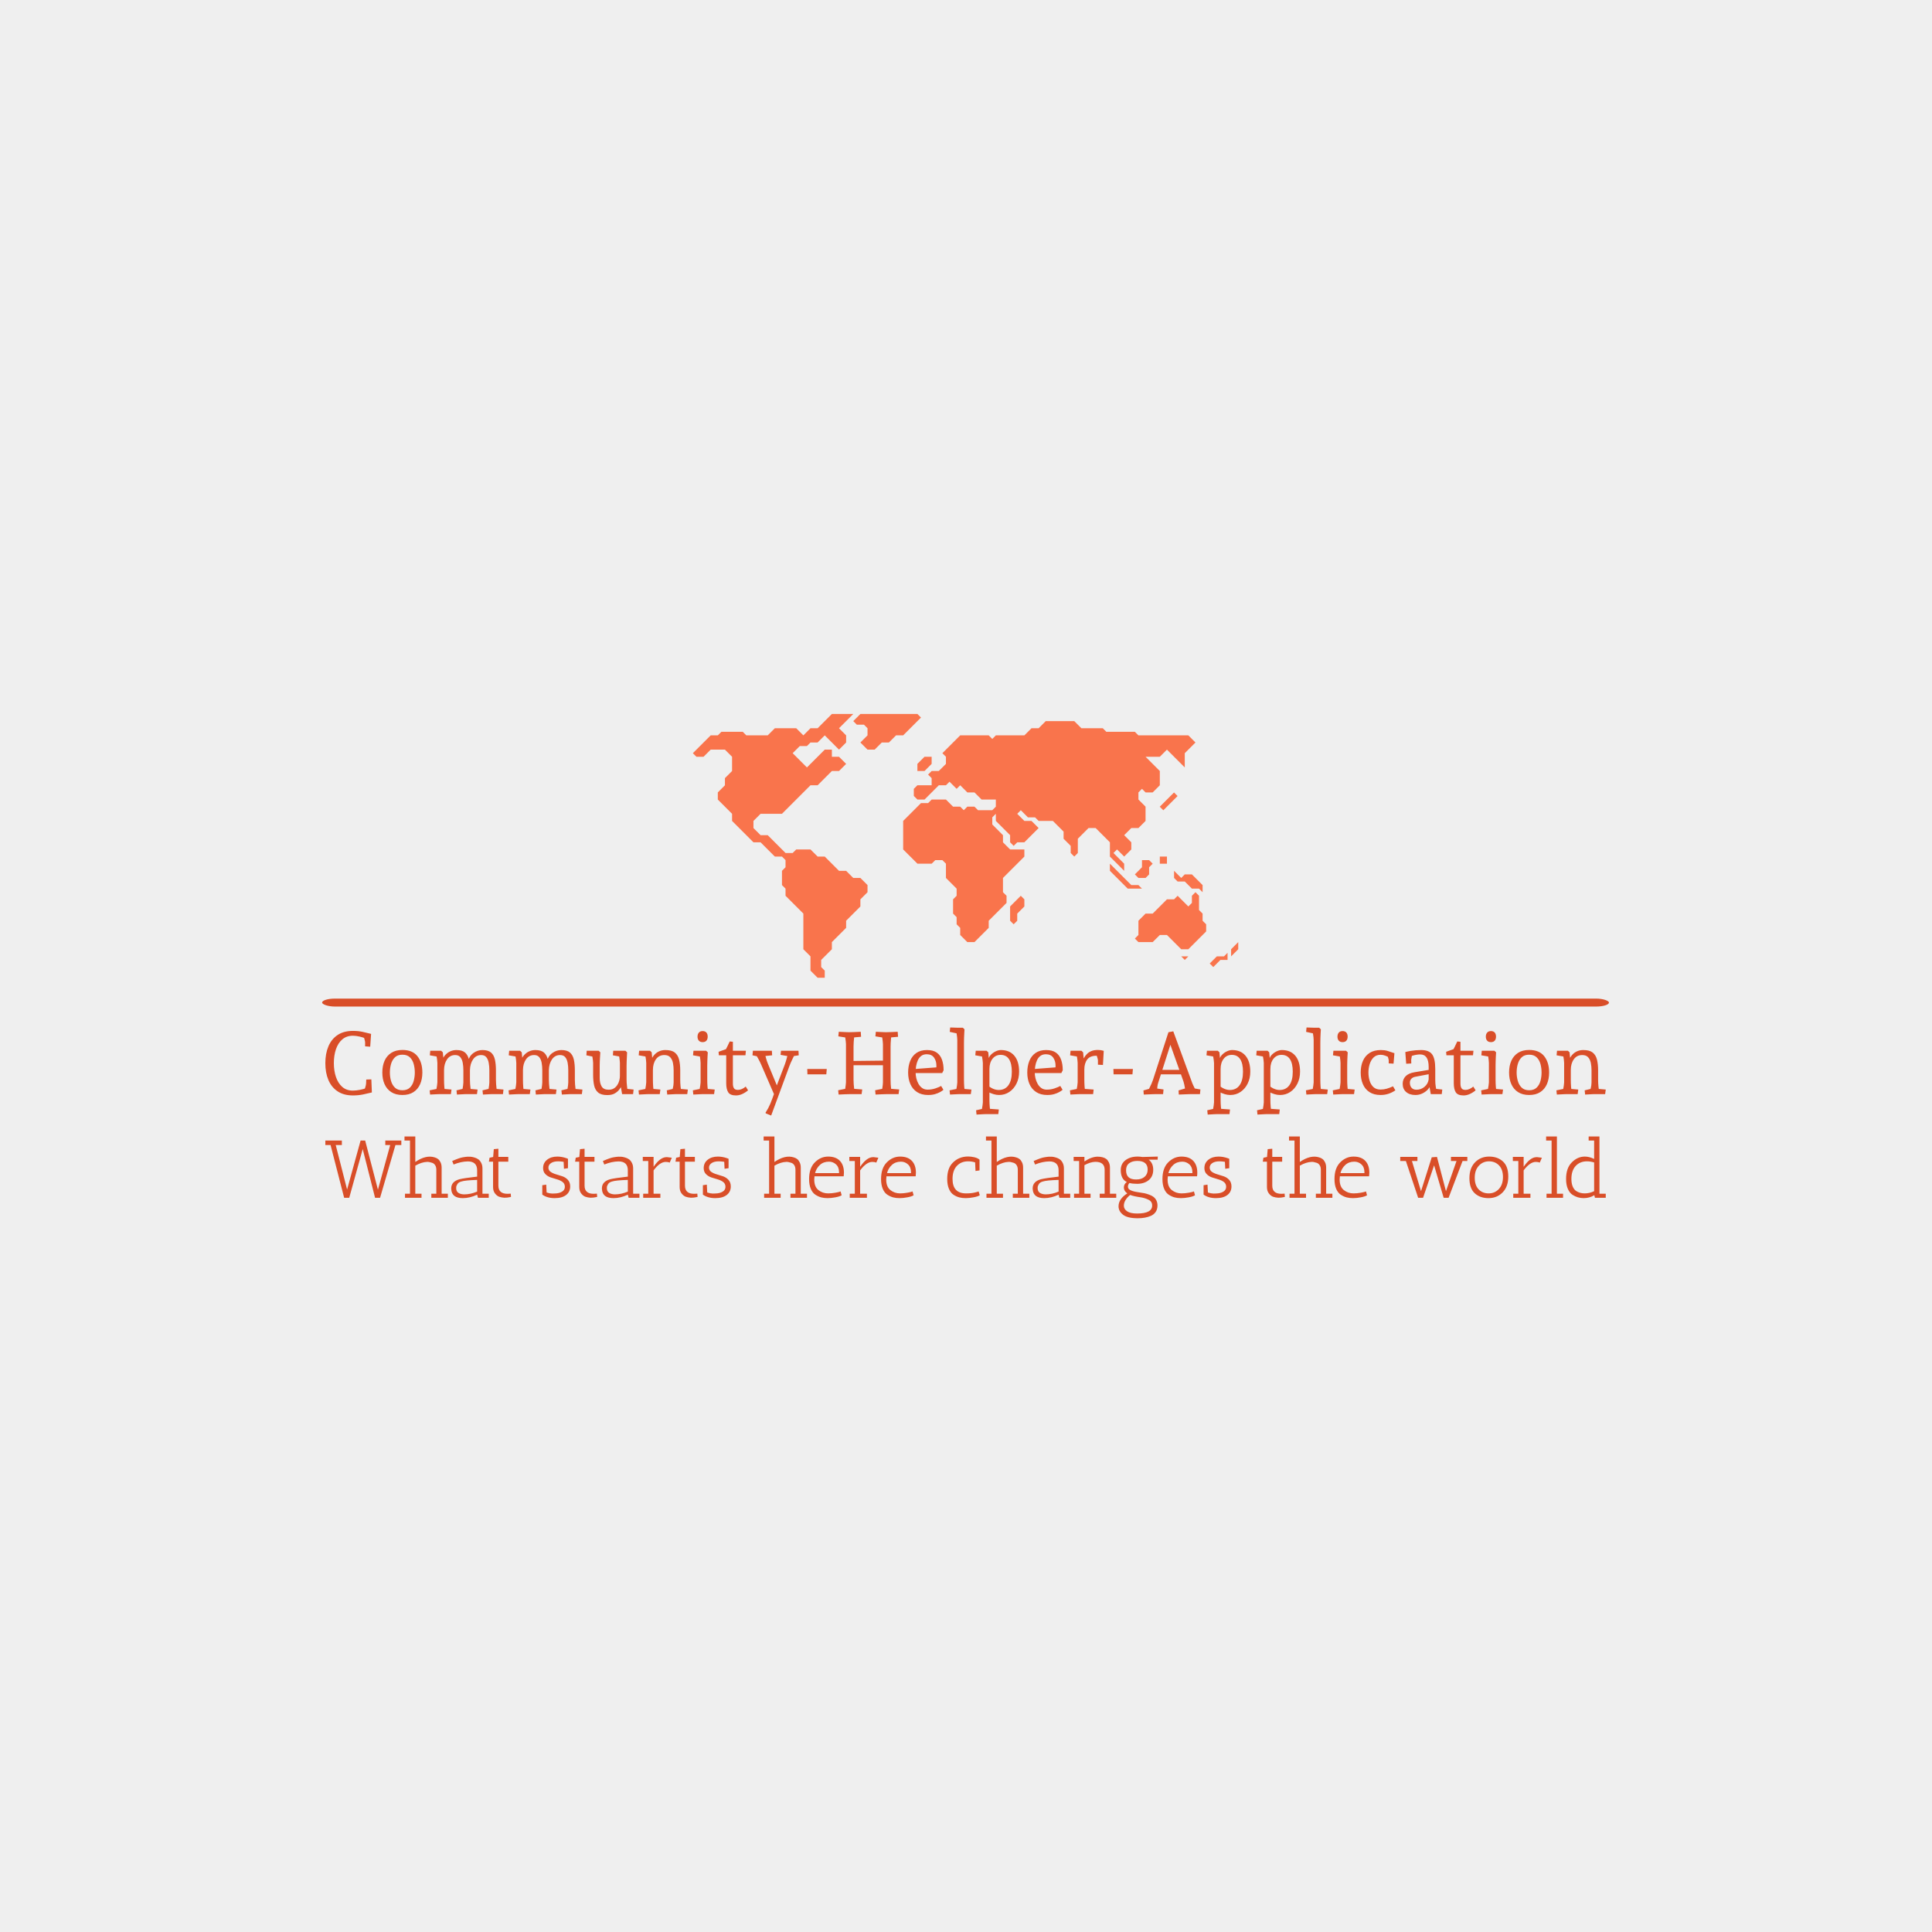 <svg xmlns="http://www.w3.org/2000/svg" version="1.1" xmlns:xlink="http://www.w3.org/1999/xlink" xmlns:svgjs="http://svgjs.dev/svgjs" width="1500" height="1500" viewBox="0 0 1500 1500"><rect width="1500" height="1500" fill="#efefef"></rect><g transform="matrix(0.667,0,0,0.667,249.394,554.328)"><svg viewBox="0 0 396 155" data-background-color="#efefef" preserveAspectRatio="xMidYMid meet" height="587" width="1500" xmlns="http://www.w3.org/2000/svg" xmlns:xlink="http://www.w3.org/1999/xlink"><g id="tight-bounds" transform="matrix(1,0,0,1,0.24,0.002)"><svg viewBox="0 0 395.52 154.996" height="154.996" width="395.52"><g><svg viewBox="0 0 397.498 155.771" height="154.996" width="395.52"><g><rect width="397.498" height="2.458" x="0" y="87.918" fill="#d94e28" opacity="1" stroke-width="0" stroke="transparent" fill-opacity="1" class="rect-yte-0" data-fill-palette-color="primary" rx="1%" id="yte-0" data-palette-color="#d94e28"></rect></g><g transform="matrix(1,0,0,1,0.989,96.811)"><svg viewBox="0 0 395.52 58.96" height="58.96" width="395.52"><g id="textblocktransform"><svg viewBox="0 0 395.52 58.96" height="58.96" width="395.52" id="textblock"><g><svg viewBox="0 0 395.52 27.258" height="27.258" width="395.52"><g transform="matrix(1,0,0,1,0,0)"><svg width="395.52" viewBox="3.65 -37.95 729.13 50.15" height="27.258" data-palette-color="#d94e28"><g class="wordmark-text-0" data-fill-palette-color="primary" id="text-0"><path d="M19.35 0.75L19.35 0.75Q14.15 0.75 10.65-1.58 7.15-3.9 5.4-8.03 3.65-12.15 3.65-17.6L3.65-17.6Q3.65-23.05 5.4-27.2 7.15-31.35 10.65-33.68 14.15-36 19.35-36L19.35-36Q22.45-36 24.9-35.45 27.35-34.9 29.7-34.3L29.7-34.3 29.2-27 26.3-27.2 26.3-29.5Q26.3-30 25.95-31.2 25.6-32.4 25.35-33.3L25.35-33.3 26.65-31.65Q25.2-32.3 23.13-32.77 21.05-33.25 19.35-33.25L19.35-33.25Q15.75-33.25 13.33-31.18 10.9-29.1 9.7-25.58 8.5-22.05 8.5-17.65L8.5-17.65Q8.5-13.3 9.7-9.75 10.9-6.2 13.3-4.1 15.7-2 19.3-2L19.3-2Q21.1-2 23.33-2.43 25.55-2.85 27.1-3.5L27.1-3.5 25.7-1.8Q26-2.55 26.25-3.38 26.5-4.2 26.68-4.9 26.85-5.6 26.85-5.95L26.85-5.95 26.95-8.3 29.85-8.4 30.15-0.95Q27.8-0.35 25.1 0.2 22.4 0.75 19.35 0.75ZM47.55 0.5L47.55 0.5Q43.75 0.5 41.2-1.15 38.65-2.8 37.37-5.68 36.1-8.55 36.1-12.3L36.1-12.3Q36.1-16.1 37.37-18.98 38.65-21.85 41.2-23.5 43.75-25.15 47.55-25.15L47.55-25.15Q53.25-25.15 56.07-21.63 58.9-18.1 58.9-12.3L58.9-12.3Q58.9-8.55 57.62-5.65 56.35-2.75 53.82-1.13 51.3 0.5 47.55 0.5ZM47.55-2.2L47.55-2.2Q50.25-2.2 51.8-3.7 53.35-5.2 53.97-7.53 54.6-9.85 54.6-12.3L54.6-12.3Q54.6-14.8 53.97-17.13 53.35-19.45 51.8-20.95 50.25-22.45 47.55-22.45L47.55-22.45Q44.85-22.45 43.3-20.98 41.75-19.5 41.07-17.18 40.4-14.85 40.4-12.3L40.4-12.3Q40.4-9.8 41.07-7.48 41.75-5.15 43.3-3.68 44.85-2.2 47.55-2.2ZM93.4 0.25L93.4 0.25 93.15-2.15 98.15-3.35 96.34-1.75Q96.5-2.3 96.65-3.2 96.8-4.1 96.92-5.08 97.05-6.05 97.05-6.7L97.05-6.7 97.05-13.6Q97.05-15.8 96.69-17.78 96.34-19.75 95.34-21 94.34-22.25 92.4-22.25L92.4-22.25Q89.5-22.25 87.8-19.83 86.09-17.4 86-13.7L86-13.7 84.75-18.45Q85.65-21.75 88-23.43 90.34-25.1 93.09-25.1L93.09-25.1Q96.34-25.1 98-23.68 99.65-22.25 100.22-19.65 100.8-17.05 100.8-13.55L100.8-13.55 100.8-8.2Q100.8-6.95 100.9-5.68 101-4.4 101.12-3.43 101.25-2.45 101.3-2L101.3-2 99.5-3.1 105.09-2.6 104.8 0 98.4 0Q98.15 0 97.27 0.05 96.4 0.1 95.32 0.15 94.25 0.2 93.4 0.25ZM63.3 0.25L63.3 0.25 63.05-2.15 68.64-3.3 66.64-1.45Q66.75-1.85 66.92-2.85 67.09-3.85 67.27-4.98 67.45-6.1 67.45-6.7L67.45-6.7 67.45-17.8Q67.45-18.45 67.3-19.58 67.14-20.7 66.95-21.83 66.75-22.95 66.64-23.45L66.64-23.45 68.64-21.15 63.15-22.1 63.4-24.7 69.59-24.7 70.55-23.8 71.25-16.45 71.25-8.2Q71.25-6.25 71.4-4.2 71.55-2.15 71.7-1.25L71.7-1.25 69.84-3.1 75.5-2.6 75.15 0 68.8 0Q68.3 0 67.34 0.05 66.39 0.1 65.32 0.15 64.25 0.2 63.3 0.25ZM78.59 0.25L78.59 0.25 78.34-2.15 83.34-3.35 81.55-1.75Q81.7-2.3 81.84-3.2 82-4.1 82.12-5.08 82.25-6.05 82.25-6.7L82.25-6.7 82.25-13.6Q82.25-15.8 81.9-17.78 81.55-19.75 80.55-21 79.55-22.25 77.59-22.25L77.59-22.25Q74.7-22.25 73-19.85 71.3-17.45 71.25-13.75L71.25-13.75 69.95-18.5Q70.55-20.7 71.82-22.15 73.09-23.6 74.77-24.35 76.45-25.1 78.3-25.1L78.3-25.1Q81.55-25.1 83.2-23.68 84.84-22.25 85.42-19.65 86-17.05 86-13.55L86-13.55 86-8.2Q86-6.95 86.09-5.68 86.2-4.4 86.32-3.43 86.45-2.45 86.5-2L86.5-2 84.7-3.1 90.34-2.6 90 0 83.59 0Q83.34 0 82.47 0.05 81.59 0.1 80.52 0.15 79.45 0.2 78.59 0.25ZM138.34 0.25L138.34 0.25 138.09-2.15 143.09-3.35 141.29-1.75Q141.44-2.3 141.59-3.2 141.74-4.1 141.87-5.08 141.99-6.05 141.99-6.7L141.99-6.7 141.99-13.6Q141.99-15.8 141.64-17.78 141.29-19.75 140.29-21 139.29-22.25 137.34-22.25L137.34-22.25Q134.44-22.25 132.74-19.83 131.04-17.4 130.94-13.7L130.94-13.7 129.69-18.45Q130.59-21.75 132.94-23.43 135.29-25.1 138.04-25.1L138.04-25.1Q141.29-25.1 142.94-23.68 144.59-22.25 145.17-19.65 145.74-17.05 145.74-13.55L145.74-13.55 145.74-8.2Q145.74-6.95 145.84-5.68 145.94-4.4 146.07-3.43 146.19-2.45 146.24-2L146.24-2 144.44-3.1 150.04-2.6 149.74 0 143.34 0Q143.09 0 142.22 0.05 141.34 0.1 140.27 0.15 139.19 0.2 138.34 0.25ZM108.24 0.25L108.24 0.25 107.99-2.15 113.59-3.3 111.59-1.45Q111.69-1.85 111.87-2.85 112.04-3.85 112.22-4.98 112.39-6.1 112.39-6.7L112.39-6.7 112.39-17.8Q112.39-18.45 112.24-19.58 112.09-20.7 111.89-21.83 111.69-22.95 111.59-23.45L111.59-23.45 113.59-21.15 108.09-22.1 108.34-24.7 114.54-24.7 115.49-23.8 116.19-16.45 116.19-8.2Q116.19-6.25 116.34-4.2 116.49-2.15 116.64-1.25L116.64-1.25 114.79-3.1 120.44-2.6 120.09 0 113.74 0Q113.24 0 112.29 0.05 111.34 0.1 110.27 0.15 109.19 0.2 108.24 0.25ZM123.54 0.25L123.54 0.25 123.29-2.15 128.29-3.35 126.49-1.75Q126.64-2.3 126.79-3.2 126.94-4.1 127.07-5.08 127.19-6.05 127.19-6.7L127.19-6.7 127.19-13.6Q127.19-15.8 126.84-17.78 126.49-19.75 125.49-21 124.49-22.25 122.54-22.25L122.54-22.25Q119.64-22.25 117.94-19.85 116.24-17.45 116.19-13.75L116.19-13.75 114.89-18.5Q115.49-20.7 116.77-22.15 118.04-23.6 119.72-24.35 121.39-25.1 123.24-25.1L123.24-25.1Q126.49-25.1 128.14-23.68 129.79-22.25 130.37-19.65 130.94-17.05 130.94-13.55L130.94-13.55 130.94-8.2Q130.94-6.95 131.04-5.68 131.14-4.4 131.27-3.43 131.39-2.45 131.44-2L131.44-2 129.64-3.1 135.29-2.6 134.94 0 128.54 0Q128.29 0 127.42 0.05 126.54 0.1 125.47 0.15 124.39 0.2 123.54 0.25ZM164.19 0.55L164.19 0.55Q160.69 0.55 158.97-0.93 157.24-2.4 156.69-5.03 156.14-7.65 156.14-11.05L156.14-11.05 156.14-17.8Q156.14-18.25 156.04-19.13 155.94-20 155.76-21.05 155.59-22.1 155.44-22.95L155.44-22.95 157.24-21.1 152.29-22.1 152.49-24.7 159.29-24.7 160.24-23.8Q160.19-22.75 160.09-21.35 159.99-19.95 159.94-18.6 159.89-17.25 159.89-16.3L159.89-16.3 159.89-9.15Q159.89-6.25 160.99-4.38 162.09-2.5 164.99-2.5L164.99-2.5Q167.14-2.5 168.54-3.65 169.94-4.8 170.66-6.63 171.39-8.45 171.39-10.4L171.39-10.4 171.39-17.8Q171.39-18.25 171.29-19.13 171.19-20 171.04-21.05 170.89-22.1 170.74-22.95L170.74-22.95 172.59-21.15 167.39-22.1 167.59-24.7 174.54-24.7 175.49-23.8Q175.44-22.75 175.37-21.35 175.29-19.95 175.24-18.6 175.19-17.25 175.19-16.3L175.19-16.3 175.19-8.2Q175.19-6.5 175.41-4.78 175.64-3.05 175.79-1.3L175.79-1.3 173.99-3.15 179.19-2.6 178.89 0 172.64 0 171.69-5.55 172.19-4.35Q171.89-3.75 171.01-2.58 170.14-1.4 168.51-0.43 166.89 0.55 164.19 0.55ZM182.24 0.25L182.24 0.25 181.99-2.15 187.59-3.3 185.59-1.45Q185.69-1.85 185.86-2.85 186.04-3.85 186.21-4.98 186.39-6.1 186.39-6.7L186.39-6.7 186.39-17.8Q186.39-18.45 186.24-19.58 186.09-20.7 185.89-21.83 185.69-22.95 185.59-23.45L185.59-23.45 187.59-21.15 182.09-22.1 182.34-24.7 188.54-24.7 189.49-23.8 190.19-16.3 189.09-19.2Q189.84-21.1 191.01-22.4 192.19-23.7 193.79-24.4 195.39-25.1 197.29-25.1L197.29-25.1Q200.84-25.1 202.64-23.68 204.44-22.25 205.09-19.65 205.74-17.05 205.74-13.55L205.74-13.55 205.74-8.2Q205.74-6.35 205.91-4.55 206.09-2.75 206.24-1.75L206.24-1.75 204.44-3.1 210.09-2.6 209.74 0 203.34 0Q203.14 0 202.24 0.05 201.34 0.1 200.26 0.15 199.19 0.2 198.34 0.25L198.34 0.25 198.09-2.15 203.09-3.35 201.24-2.2Q201.39-2.7 201.56-3.43 201.74-4.15 201.86-5 201.99-5.85 201.99-6.7L201.99-6.7 201.99-13.6Q201.99-15.8 201.59-17.78 201.19-19.75 200.04-21 198.89-22.25 196.69-22.25L196.69-22.25Q193.64-22.25 191.91-19.85 190.19-17.45 190.19-13.75L190.19-13.75 190.19-8.2Q190.19-6.25 190.34-4.2 190.49-2.15 190.64-1.25L190.64-1.25 188.79-3.1 194.44-2.6 194.09 0 187.74 0Q187.24 0 186.29 0.05 185.34 0.1 184.26 0.15 183.19 0.2 182.24 0.25ZM213.19 0.25L213.19 0.25 212.94-2.15 218.53-3.3 216.53-1.45Q216.63-1.85 216.81-2.85 216.99-3.85 217.16-4.98 217.34-6.1 217.34-6.7L217.34-6.7 217.34-17.8Q217.34-18.45 217.21-19.48 217.09-20.5 216.91-21.6 216.74-22.7 216.59-23.45L216.59-23.45 218.53-21.15 213.03-22.1 213.28-24.7 220.49-24.7 221.44-23.8Q221.38-23.05 221.31-21.73 221.24-20.4 221.19-18.95 221.13-17.5 221.13-16.3L221.13-16.3 221.13-8.2Q221.13-6.25 221.28-4.2 221.44-2.15 221.59-1.25L221.59-1.25 219.74-3.1 225.38-2.6 225.03 0 218.69 0Q218.19 0 217.24 0.05 216.28 0.1 215.21 0.15 214.13 0.2 213.19 0.25ZM218.49-29.6L218.49-29.6Q217.09-29.6 216.34-30.45 215.59-31.3 215.59-32.7L215.59-32.7Q215.59-34.15 216.34-35.02 217.09-35.9 218.49-35.9L218.49-35.9Q219.88-35.9 220.63-35.08 221.38-34.25 221.38-32.7L221.38-32.7Q221.38-31.3 220.66-30.45 219.94-29.6 218.49-29.6ZM237.53 0.75L237.53 0.75Q234.18 0.75 233.06-1.05 231.93-2.85 231.93-6.2L231.93-6.2 231.93-23.75 233.53-22.1 227.73-22.1 227.58-24.1Q228.23-24.35 229.18-24.68 230.13-25 231.11-25.35 232.08-25.7 232.68-25.9L232.68-25.9 230.98-24.25Q231.23-24.55 231.66-25.33 232.08-26.1 232.53-27.08 232.98-28.05 233.38-28.85 233.78-29.65 233.93-30L233.93-30 235.73-29.8 235.73-6Q235.73-4.3 236.33-3.35 236.93-2.4 238.63-2.4L238.63-2.4Q239.73-2.4 240.91-2.93 242.08-3.45 243.03-4.3L243.03-4.3 244.38-2.15Q242.58-0.7 240.86 0.03 239.13 0.75 237.53 0.75ZM242.88-22.1L234.88-22.1 234.88-24.7 243.13-24.7 242.88-22.1ZM267.88-15.9L257.53 12.2 254.43 10.95 254.33 10.55Q255.18 9.25 255.83 8.03 256.48 6.8 257.06 5.43 257.63 4.05 258.26 2.35 258.88 0.65 259.68-1.6L259.68-1.6 259.78 1.5 251.88-16.7Q251.18-18.35 250.28-19.95 249.38-21.55 248.48-23.15L248.48-23.15 250.88-21.25 246.88-22.1 247.13-24.7 257.93-24.7 258.08-22.1 252.63-21.55 253.83-23.35Q254.23-21.9 254.63-20.38 255.03-18.85 255.63-17.4L255.63-17.4 261.43-3.35 260.13-3.35 265.23-16.7Q265.83-18.3 266.28-19.98 266.73-21.65 267.13-23.3L267.13-23.3 268.33-21.4 262.88-22.35 263.13-24.7 273.08-24.7 273.23-22.1 268.88-21.45 271.23-23.25Q270.38-21.4 269.48-19.6 268.58-17.8 267.88-15.9L267.88-15.9ZM288.93-11.25L278.18-11.25 278.08-14.3 289.18-14.3 288.93-11.25ZM316.98 0.25L316.98 0.25 316.73-2.2 322.48-3.35 320.48-1.4Q320.63-2.15 320.8-3.2 320.98-4.25 321.08-5.25 321.18-6.25 321.18-6.75L321.18-6.75 321.18-28.5Q321.18-29.05 321.05-30.15 320.93-31.25 320.75-32.35 320.58-33.45 320.48-33.9L320.48-33.9 322.48-32 316.88-32.9 317.13-35.5Q318.08-35.45 319.23-35.4 320.38-35.35 321.38-35.3 322.38-35.25 322.83-35.25L322.83-35.25Q324.13-35.25 325.83-35.33 327.53-35.4 329.58-35.5L329.58-35.5 329.78-32.65 324.18-32.15 325.98-33.9Q325.93-33.05 325.73-31 325.53-28.95 325.53-27L325.53-27 325.53-8.25Q325.53-6.95 325.6-5.6 325.68-4.25 325.83-3.15 325.98-2.05 326.08-1.4L326.08-1.4 324.18-3.15 330.43-2.65 330.08 0 323.68 0Q322.43 0 320.73 0.08 319.03 0.15 316.98 0.25ZM295.93 0.25L295.93 0.25 295.68-2.2 301.38-3.35 299.43-1.4Q299.53-1.85 299.68-2.93 299.83-4 299.98-5.13 300.13-6.25 300.13-6.75L300.13-6.75 300.13-28.5Q300.13-29.05 300-30.13 299.88-31.2 299.7-32.3 299.53-33.4 299.43-33.9L299.43-33.9 301.38-32 295.78-32.9 296.03-35.5Q296.98-35.45 298.13-35.4 299.28-35.35 300.3-35.3 301.33-35.25 301.78-35.25L301.78-35.25Q303.08-35.25 304.78-35.33 306.48-35.4 308.53-35.5L308.53-35.5 308.73-32.65 303.08-32.15 304.98-33.9Q304.93-33.5 304.78-32.35 304.63-31.2 304.53-29.75 304.43-28.3 304.43-27L304.43-27 304.43-8.25Q304.43-6.95 304.53-5.63 304.63-4.3 304.78-3.18 304.93-2.05 305.03-1.4L305.03-1.4 303.08-3.15 309.38-2.65 309.03 0 302.63 0Q301.38 0 299.68 0.08 297.98 0.15 295.93 0.25ZM323.93-16.45L301.68-16.45 301.68-18.85 323.93-19.1 323.93-16.45ZM346.92 0.5L346.92 0.5Q343.17 0.5 340.62-1.15 338.07-2.8 336.8-5.7 335.52-8.6 335.52-12.25L335.52-12.25Q335.52-15.95 336.67-18.85 337.82-21.75 340.22-23.43 342.62-25.1 346.27-25.1L346.27-25.1Q349.77-25.1 351.82-23.65 353.87-22.2 354.8-19.6 355.72-17 355.72-13.6L355.72-13.6 354.92-12 338.72-12 338.72-14.25 353.17-15.35 351.57-13.6Q351.57-14.25 351.6-14.88 351.62-15.5 351.62-16.25L351.62-16.25Q351.62-18.9 350.27-20.8 348.92-22.7 346.12-22.7L346.12-22.7Q344.27-22.7 343.02-21.78 341.77-20.85 341.07-19.3 340.37-17.75 340.07-15.98 339.77-14.2 339.77-12.45L339.77-12.45Q339.77-10.8 340.17-9.08 340.57-7.35 341.42-5.85 342.27-4.35 343.55-3.45 344.82-2.55 346.62-2.55L346.62-2.55Q348.97-2.55 351.1-3.28 353.22-4 354.32-4.65L354.32-4.65 355.62-2.45Q355.77-2.6 355.27-2.18 354.77-1.75 353.65-1.13 352.52-0.5 350.85 0 349.17 0.5 346.92 0.5ZM359.37 0.25L359.37 0.25 359.12-2.15 364.72-3.3 362.72-1.45Q362.82-1.85 363-2.85 363.17-3.85 363.35-4.98 363.52-6.1 363.52-6.7L363.52-6.7 363.52-30.9Q363.52-31.55 363.4-32.58 363.27-33.6 363.1-34.7 362.92-35.8 362.77-36.55L362.77-36.55 364.72-34.25 359.22-35.45 359.47-37.95 363.92-37.8 366.67-37.8 367.62-36.9Q367.57-36.15 367.5-34.83 367.42-33.5 367.37-32.05 367.32-30.6 367.32-29.4L367.32-29.4 367.32-8.2Q367.32-6.2 367.47-4.17 367.62-2.15 367.77-1.25L367.77-1.25 365.92-3.1 371.57-2.6 371.22 0 364.87 0Q364.37 0 363.42 0.05 362.47 0.1 361.4 0.15 360.32 0.2 359.37 0.25ZM374.47 11.65L374.47 11.65 374.22 9.2 379.27 8.05 377.27 9.95Q377.37 9.55 377.54 8.55 377.72 7.55 377.89 6.43 378.07 5.3 378.07 4.7L378.07 4.7 378.07-17.8Q378.07-18.45 377.89-19.58 377.72-20.7 377.52-21.83 377.32-22.95 377.22-23.45L377.22-23.45 379.27-21.15 373.77-22.1 374.02-24.7 380.22-24.7 381.17-23.8 381.57-18.95 381.27-19.75Q381.42-21.1 382.57-22.33 383.72-23.55 385.32-24.33 386.92-25.1 388.37-25.1L388.37-25.1Q393.27-25.1 395.99-21.88 398.72-18.65 398.72-12.8L398.72-12.8Q398.72-9 397.22-5.98 395.72-2.95 393.14-1.23 390.57 0.5 387.32 0.5L387.32 0.5Q385.82 0.5 384.22 0.03 382.62-0.45 381.07-1.25L381.07-1.25 381.12-4.8Q382.62-3.55 384.14-2.95 385.67-2.35 387.07-2.35L387.07-2.35Q390.67-2.35 392.62-5.05 394.57-7.75 394.57-12.75L394.57-12.75Q394.57-17.5 392.94-19.93 391.32-22.35 388.22-22.35L388.22-22.35Q385.32-22.35 383.57-20.13 381.82-17.9 381.82-14.3L381.82-14.3 381.82 3.2Q381.82 5.15 381.99 7.2 382.17 9.25 382.32 10.15L382.32 10.15 380.47 8.25 387.17 8.75 386.87 11.4 379.42 11.4Q378.92 11.4 378.09 11.45 377.27 11.5 376.32 11.55 375.37 11.6 374.47 11.65ZM414.77 0.5L414.77 0.5Q411.02 0.5 408.47-1.15 405.92-2.8 404.64-5.7 403.37-8.6 403.37-12.25L403.37-12.25Q403.37-15.95 404.52-18.85 405.67-21.75 408.07-23.43 410.47-25.1 414.12-25.1L414.12-25.1Q417.62-25.1 419.67-23.65 421.72-22.2 422.64-19.6 423.57-17 423.57-13.6L423.57-13.6 422.77-12 406.57-12 406.57-14.25 421.02-15.35 419.42-13.6Q419.42-14.25 419.44-14.88 419.47-15.5 419.47-16.25L419.47-16.25Q419.47-18.9 418.12-20.8 416.77-22.7 413.97-22.7L413.97-22.7Q412.12-22.7 410.87-21.78 409.62-20.85 408.92-19.3 408.22-17.75 407.92-15.98 407.62-14.2 407.62-12.45L407.62-12.45Q407.62-10.8 408.02-9.08 408.42-7.35 409.27-5.85 410.12-4.35 411.39-3.45 412.67-2.55 414.47-2.55L414.47-2.55Q416.82-2.55 418.94-3.28 421.07-4 422.17-4.65L422.17-4.65 423.47-2.45Q423.62-2.6 423.12-2.18 422.62-1.75 421.49-1.13 420.37-0.5 418.69 0 417.02 0.5 414.77 0.5ZM427.91 0.25L427.91 0.25 427.66-2.15 433.26-3.3 431.26-1.45Q431.36-1.85 431.54-2.85 431.71-3.85 431.89-4.98 432.06-6.1 432.06-6.7L432.06-6.7 432.06-17.8Q432.06-18.45 431.91-19.58 431.76-20.7 431.56-21.83 431.36-22.95 431.26-23.45L431.26-23.45 433.26-21.15 427.76-22.1 428.01-24.7 434.21-24.7 435.16-23.8 435.86-16.3 434.36-17.9Q434.91-19.25 435.61-20.53 436.31-21.8 437.34-22.85 438.36-23.9 439.89-24.53 441.41-25.15 443.61-25.15L443.61-25.15Q444.46-25.15 445.29-25.03 446.11-24.9 446.91-24.65L446.91-24.65 446.46-16.6 443.61-16.75 443.61-19.35Q443.61-19.6 443.41-20.3 443.21-21 442.94-21.83 442.66-22.65 442.41-23.2L442.41-23.2 444.76-21.9Q444.26-21.85 443.74-21.85 443.21-21.85 442.71-21.85L442.71-21.85Q439.11-21.85 437.49-19.7 435.86-17.55 435.86-14L435.86-14 435.86-8.2Q435.86-6.25 436.01-4.2 436.16-2.15 436.31-1.25L436.31-1.25 434.46-3.1 441.16-2.6 440.86 0 433.41 0Q432.91 0 431.96 0.05 431.01 0.1 429.94 0.15 428.86 0.2 427.91 0.25ZM463.26-11.25L452.51-11.25 452.41-14.3 463.51-14.3 463.26-11.25ZM469.71 0.25L469.71 0.25 469.51-2.1 474.31-3.45 472.31-2.2Q472.66-2.95 473.13-3.88 473.61-4.8 474.08-5.88 474.56-6.95 474.91-8L474.91-8 483.76-35.25 486.51-35.75 496.86-7.55Q497.31-6.15 497.98-4.8 498.66-3.45 499.21-2.25L499.21-2.25 497.11-3.5 501.96-2.65 501.71 0 496.61 0Q496.01 0 494.81 0.05 493.61 0.1 492.23 0.15 490.86 0.2 489.66 0.25L489.66 0.25 489.51-2.1 494.81-3.7 493.41-2.05Q493.11-3.85 492.76-5.48 492.41-7.1 491.76-8.75L491.76-8.75 484.31-29.65 485.36-29.65 477.91-6.4Q477.56-5.35 477.46-4.23 477.36-3.1 477.26-2.1L477.26-2.1 475.71-3.4 480.96-2.65 480.71 0 476.46 0Q475.86 0 474.68 0.05 473.51 0.1 472.18 0.15 470.86 0.2 469.71 0.25ZM492.46-11.25L478.31-11.25 478.31-13.8 492.46-13.8 492.46-11.25ZM506.11 11.65L506.11 11.65 505.86 9.2 510.91 8.05 508.91 9.95Q509.01 9.55 509.18 8.55 509.36 7.55 509.53 6.43 509.71 5.3 509.71 4.7L509.71 4.7 509.71-17.8Q509.71-18.45 509.53-19.58 509.36-20.7 509.16-21.83 508.96-22.95 508.86-23.45L508.86-23.45 510.91-21.15 505.41-22.1 505.66-24.7 511.86-24.7 512.81-23.8 513.21-18.95 512.91-19.75Q513.06-21.1 514.21-22.33 515.36-23.55 516.96-24.33 518.56-25.1 520.01-25.1L520.01-25.1Q524.91-25.1 527.63-21.88 530.36-18.65 530.36-12.8L530.36-12.8Q530.36-9 528.86-5.98 527.36-2.95 524.78-1.23 522.21 0.5 518.96 0.5L518.96 0.5Q517.46 0.5 515.86 0.03 514.26-0.45 512.71-1.25L512.71-1.25 512.76-4.8Q514.26-3.55 515.78-2.95 517.31-2.35 518.71-2.35L518.71-2.35Q522.31-2.35 524.26-5.05 526.21-7.75 526.21-12.75L526.21-12.75Q526.21-17.5 524.58-19.93 522.96-22.35 519.86-22.35L519.86-22.35Q516.96-22.35 515.21-20.13 513.46-17.9 513.46-14.3L513.46-14.3 513.46 3.2Q513.46 5.15 513.63 7.2 513.81 9.25 513.96 10.15L513.96 10.15 512.11 8.25 518.81 8.75 518.51 11.4 511.06 11.4Q510.56 11.4 509.73 11.45 508.91 11.5 507.96 11.55 507.01 11.6 506.11 11.65ZM534.45 11.65L534.45 11.65 534.2 9.2 539.25 8.05 537.25 9.95Q537.35 9.55 537.53 8.55 537.7 7.55 537.88 6.43 538.05 5.3 538.05 4.7L538.05 4.7 538.05-17.8Q538.05-18.45 537.88-19.58 537.7-20.7 537.5-21.83 537.3-22.95 537.2-23.45L537.2-23.45 539.25-21.15 533.75-22.1 534-24.7 540.2-24.7 541.15-23.8 541.55-18.95 541.25-19.75Q541.4-21.1 542.55-22.33 543.7-23.55 545.3-24.33 546.9-25.1 548.35-25.1L548.35-25.1Q553.25-25.1 555.98-21.88 558.7-18.65 558.7-12.8L558.7-12.8Q558.7-9 557.2-5.98 555.7-2.95 553.13-1.23 550.55 0.5 547.3 0.5L547.3 0.5Q545.8 0.5 544.2 0.03 542.6-0.45 541.05-1.25L541.05-1.25 541.1-4.8Q542.6-3.55 544.13-2.95 545.65-2.35 547.05-2.35L547.05-2.35Q550.65-2.35 552.6-5.05 554.55-7.75 554.55-12.75L554.55-12.75Q554.55-17.5 552.93-19.93 551.3-22.35 548.2-22.35L548.2-22.35Q545.3-22.35 543.55-20.13 541.8-17.9 541.8-14.3L541.8-14.3 541.8 3.2Q541.8 5.15 541.98 7.2 542.15 9.25 542.3 10.15L542.3 10.15 540.45 8.25 547.15 8.75 546.85 11.4 539.4 11.4Q538.9 11.4 538.08 11.45 537.25 11.5 536.3 11.55 535.35 11.6 534.45 11.65ZM562.3 0.25L562.3 0.25 562.05-2.15 567.65-3.3 565.65-1.45Q565.75-1.85 565.92-2.85 566.1-3.85 566.27-4.98 566.45-6.1 566.45-6.7L566.45-6.7 566.45-30.9Q566.45-31.55 566.33-32.58 566.2-33.6 566.02-34.7 565.85-35.8 565.7-36.55L565.7-36.55 567.65-34.25 562.15-35.45 562.4-37.95 566.85-37.8 569.6-37.8 570.55-36.9Q570.5-36.15 570.42-34.83 570.35-33.5 570.3-32.05 570.25-30.6 570.25-29.4L570.25-29.4 570.25-8.2Q570.25-6.2 570.4-4.17 570.55-2.15 570.7-1.25L570.7-1.25 568.85-3.1 574.5-2.6 574.15 0 567.8 0Q567.3 0 566.35 0.05 565.4 0.1 564.33 0.15 563.25 0.2 562.3 0.25ZM577.6 0.25L577.6 0.25 577.35-2.15 582.95-3.3 580.95-1.45Q581.05-1.85 581.22-2.85 581.4-3.85 581.57-4.98 581.75-6.1 581.75-6.7L581.75-6.7 581.75-17.8Q581.75-18.45 581.62-19.48 581.5-20.5 581.32-21.6 581.15-22.7 581-23.45L581-23.45 582.95-21.15 577.45-22.1 577.7-24.7 584.9-24.7 585.85-23.8Q585.8-23.05 585.72-21.73 585.65-20.4 585.6-18.95 585.55-17.5 585.55-16.3L585.55-16.3 585.55-8.2Q585.55-6.25 585.7-4.2 585.85-2.15 586-1.25L586-1.25 584.15-3.1 589.8-2.6 589.45 0 583.1 0Q582.6 0 581.65 0.05 580.7 0.1 579.62 0.15 578.55 0.2 577.6 0.25ZM582.9-29.6L582.9-29.6Q581.5-29.6 580.75-30.45 580-31.3 580-32.7L580-32.7Q580-34.15 580.75-35.02 581.5-35.9 582.9-35.9L582.9-35.9Q584.3-35.9 585.05-35.08 585.8-34.25 585.8-32.7L585.8-32.7Q585.8-31.3 585.07-30.45 584.35-29.6 582.9-29.6ZM604.59 0.5L604.59 0.5Q600.79 0.5 598.27-1.13 595.74-2.75 594.49-5.65 593.24-8.55 593.24-12.3L593.24-12.3Q593.24-16.1 594.52-18.98 595.79-21.85 598.34-23.48 600.89-25.1 604.69-25.1L604.69-25.1Q606.89-25.1 608.54-24.6 610.19-24.1 612.44-23.3L612.44-23.3 611.94-17.35 609.19-17.5 609.19-19.2Q609.19-19.6 608.92-20.53 608.64-21.45 608.39-22.25L608.39-22.25 609.94-20.65Q608.59-21.35 607.27-21.88 605.94-22.4 604.64-22.4L604.64-22.4Q602.09-22.4 600.57-20.88 599.04-19.35 598.34-17.05 597.64-14.75 597.64-12.3L597.64-12.3Q597.64-9.85 598.32-7.63 598.99-5.4 600.49-4 601.99-2.6 604.54-2.6L604.54-2.6Q606.39-2.6 608.12-3.1 609.84-3.6 611.64-4.45L611.64-4.45 612.99-2.15Q610.89-0.75 608.84-0.13 606.79 0.5 604.59 0.5ZM624.39 0.5L624.39 0.5Q621.04 0.5 619.09-1.23 617.14-2.95 617.14-5.85L617.14-5.85Q617.14-8.45 618.82-10.18 620.49-11.9 623.84-12.45L623.84-12.45 632.59-13.9 632.59-11.45 624.44-9.9Q622.94-9.65 622.09-8.75 621.24-7.85 621.24-6.55L621.24-6.55Q621.24-4.65 622.22-3.58 623.19-2.5 624.99-2.5L624.99-2.5Q627.64-2.5 629.62-4.2 631.59-5.9 631.94-8.4L631.94-8.4 631.94-15.45Q631.94-19.05 630.74-20.83 629.54-22.6 627.14-22.6L627.14-22.6Q626.09-22.6 624.89-22.4 623.69-22.2 622.64-21.85 621.59-21.5 621.04-21.1L621.04-21.1 622.59-23.25 621.99-19.5 622.04-17.45 619.14-17.3 618.64-23.95Q620.14-24.35 621.64-24.6 623.14-24.85 624.64-24.98 626.14-25.1 627.64-25.1L627.64-25.1Q632.09-25.1 633.89-22.68 635.69-20.25 635.69-14.35L635.69-14.35 635.69-8.2Q635.69-5.95 635.97-4.28 636.24-2.6 636.44-1.65L636.44-1.65 634.79-3.15 639.69-2.6 639.39 0 633.14 0 632.14-5.65 633.04-5.8Q632.94-4.4 631.72-2.93 630.49-1.45 628.57-0.48 626.64 0.5 624.39 0.5ZM651.84 0.75L651.84 0.75Q648.49 0.75 647.36-1.05 646.24-2.85 646.24-6.2L646.24-6.2 646.24-23.75 647.84-22.1 642.04-22.1 641.89-24.1Q642.54-24.35 643.49-24.68 644.44-25 645.41-25.35 646.39-25.7 646.99-25.9L646.99-25.9 645.29-24.25Q645.54-24.55 645.96-25.33 646.39-26.1 646.84-27.08 647.29-28.05 647.69-28.85 648.09-29.65 648.24-30L648.24-30 650.04-29.8 650.04-6Q650.04-4.3 650.64-3.35 651.24-2.4 652.94-2.4L652.94-2.4Q654.04-2.4 655.21-2.93 656.39-3.45 657.34-4.3L657.34-4.3 658.69-2.15Q656.89-0.7 655.16 0.03 653.44 0.75 651.84 0.75ZM657.19-22.1L649.19-22.1 649.19-24.7 657.44-24.7 657.19-22.1ZM662.09 0.25L662.09 0.25 661.84-2.15 667.44-3.3 665.44-1.45Q665.54-1.85 665.71-2.85 665.89-3.85 666.06-4.98 666.24-6.1 666.24-6.7L666.24-6.7 666.24-17.8Q666.24-18.45 666.11-19.48 665.99-20.5 665.81-21.6 665.64-22.7 665.49-23.45L665.49-23.45 667.44-21.15 661.94-22.1 662.19-24.7 669.39-24.7 670.34-23.8Q670.29-23.05 670.21-21.73 670.14-20.4 670.09-18.95 670.04-17.5 670.04-16.3L670.04-16.3 670.04-8.2Q670.04-6.25 670.19-4.2 670.34-2.15 670.49-1.25L670.49-1.25 668.64-3.1 674.29-2.6 673.94 0 667.59 0Q667.09 0 666.14 0.05 665.19 0.1 664.11 0.15 663.04 0.2 662.09 0.25ZM667.39-29.6L667.39-29.6Q665.99-29.6 665.24-30.45 664.49-31.3 664.49-32.7L664.49-32.7Q664.49-34.15 665.24-35.02 665.99-35.9 667.39-35.9L667.39-35.9Q668.79-35.9 669.54-35.08 670.29-34.25 670.29-32.7L670.29-32.7Q670.29-31.3 669.56-30.45 668.84-29.6 667.39-29.6ZM689.18 0.5L689.18 0.5Q685.38 0.5 682.83-1.15 680.28-2.8 679.01-5.68 677.73-8.55 677.73-12.3L677.73-12.3Q677.73-16.1 679.01-18.98 680.28-21.85 682.83-23.5 685.38-25.15 689.18-25.15L689.18-25.15Q694.88-25.15 697.71-21.63 700.53-18.1 700.53-12.3L700.53-12.3Q700.53-8.55 699.26-5.65 697.98-2.75 695.46-1.13 692.93 0.5 689.18 0.5ZM689.18-2.2L689.18-2.2Q691.88-2.2 693.43-3.7 694.98-5.2 695.61-7.53 696.23-9.85 696.23-12.3L696.23-12.3Q696.23-14.8 695.61-17.13 694.98-19.45 693.43-20.95 691.88-22.45 689.18-22.45L689.18-22.45Q686.48-22.45 684.93-20.98 683.38-19.5 682.71-17.18 682.03-14.85 682.03-12.3L682.03-12.3Q682.03-9.8 682.71-7.48 683.38-5.15 684.93-3.68 686.48-2.2 689.18-2.2ZM704.93 0.25L704.93 0.25 704.68-2.15 710.28-3.3 708.28-1.45Q708.38-1.85 708.56-2.85 708.73-3.85 708.91-4.98 709.08-6.1 709.08-6.7L709.08-6.7 709.08-17.8Q709.08-18.45 708.93-19.58 708.78-20.7 708.58-21.83 708.38-22.95 708.28-23.45L708.28-23.45 710.28-21.15 704.78-22.1 705.03-24.7 711.23-24.7 712.18-23.8 712.88-16.3 711.78-19.2Q712.53-21.1 713.71-22.4 714.88-23.7 716.48-24.4 718.08-25.1 719.98-25.1L719.98-25.1Q723.53-25.1 725.33-23.68 727.13-22.25 727.78-19.65 728.43-17.05 728.43-13.55L728.43-13.55 728.43-8.2Q728.43-6.35 728.61-4.55 728.78-2.75 728.93-1.75L728.93-1.75 727.13-3.1 732.78-2.6 732.43 0 726.03 0Q725.83 0 724.93 0.05 724.03 0.1 722.96 0.15 721.88 0.2 721.03 0.25L721.03 0.25 720.78-2.15 725.78-3.35 723.93-2.2Q724.08-2.7 724.26-3.43 724.43-4.15 724.56-5 724.68-5.85 724.68-6.7L724.68-6.7 724.68-13.6Q724.68-15.8 724.28-17.78 723.88-19.75 722.73-21 721.58-22.25 719.38-22.25L719.38-22.25Q716.33-22.25 714.61-19.85 712.88-17.45 712.88-13.75L712.88-13.75 712.88-8.2Q712.88-6.25 713.03-4.2 713.18-2.15 713.33-1.25L713.33-1.25 711.48-3.1 717.13-2.6 716.78 0 710.43 0Q709.93 0 708.98 0.05 708.03 0.1 706.96 0.15 705.88 0.2 704.93 0.25Z" fill="#d94e28" data-fill-palette-color="primary"></path></g></svg></g></svg></g><g transform="matrix(1,0,0,1,0,33.692)"><svg viewBox="0 0 395.52 25.268" height="25.268" width="395.52"><g transform="matrix(1,0,0,1,0,0)"><svg width="395.52" viewBox="1 -37.5 782.66 50" height="25.268" data-palette-color="#d94e28"><path d="M4.2-32.25L1-32.25 1-35 11.1-35 11.1-32.25 7.35-32.25 14.3-5.05 22.55-35 25.35-35 33.15-4.95 40.65-32.25 37.65-32.25 37.65-35 47.45-35 47.45-32.25 43.85-32.25 34.45 0 31.4 0 23.85-29.8 15.6 0 12.5 0 4.2-32.25ZM75.89 0L65.79 0 65.79-2.5 68.84-2.5 68.84-17.1Q68.84-18.85 68.12-19.95 67.39-21.05 66.24-21.4L66.24-21.4Q64.34-22.05 63.14-21.95L63.14-21.95Q59.89-21.85 55.99-19.65L55.99-19.65 55.99-2.5 59.79-2.5 59.79 0 49.69 0 49.69-2.5 52.74-2.5 52.74-35 49.39-35 49.39-37.5 55.99-37.5 55.99-21.9Q62.54-26.4 67.84-24.7L67.84-24.7Q69.04-24.35 69.92-23.68 70.79-23 71.44-21.65 72.09-20.3 72.09-18.4L72.09-18.4 72.09-2.5 75.89-2.5 75.89 0ZM85.04 0.2L85.04 0.2Q78.39 0.2 77.99-5.05L77.99-5.05Q77.94-5.4 77.94-5.75L77.94-5.75Q77.94-9.95 82.99-11.35L82.99-11.35Q85.79-12.05 93.79-12.95L93.79-12.95 93.79-16.8Q93.79-22.25 88.09-22.25L88.09-22.25Q83.99-22.2 79.39-20.35L79.39-20.35 78.54-22.5 79.04-22.7Q82.94-24.4 84.99-24.75 87.04-25.1 87.99-25.13 88.94-25.15 89.81-25.1 90.69-25.05 92.09-24.65 93.49-24.25 94.51-23.53 95.54-22.8 96.29-21.35 97.04-19.9 97.04-17.9L97.04-17.9 97.04-2.5 100.89-2.5 100.89 0 94.29 0 93.79-1.9Q89.29 0.2 85.04 0.2ZM85.94-2.1L85.94-2.1Q89.74-2.1 93.79-3.8L93.79-3.8 93.79-10.95Q86.29-10.7 84.09-9.95L84.09-9.95Q82.39-9.5 81.69-8.33 80.99-7.15 80.99-6.45 80.99-5.75 80.99-5.5L80.99-5.5Q81.14-3.7 82.54-2.9 83.94-2.1 85.94-2.1ZM112.38-2.45L112.38-2.45 114.33-2.55 114.48-0.55Q114.43-0.55 113.78-0.4L113.78-0.4Q112.28-0.05 110.43-0.05L110.43-0.05Q108.73-0.15 107.33-0.63 105.93-1.1 104.73-2.63 103.53-4.15 103.53-6.55L103.53-6.55 103.53-22.1 100.98-22.1 101.38-24.5 103.58-24.95 103.98-29.75 106.78-30 106.78-25 112.83-25 112.83-22.1 106.78-22.1 106.78-7.4Q106.78-2.45 112.38-2.45ZM136.01-8.05L136.26-3.25Q138.36-2.6 139.64-2.6 140.91-2.6 141.31-2.65L141.31-2.65Q143.91-2.7 145.66-3.75 147.41-4.8 147.41-6.7 147.41-8.6 146.04-9.65 144.66-10.7 142.71-11.25 140.76-11.8 138.81-12.45 136.86-13.1 135.49-14.5 134.11-15.9 134.11-18.15L134.11-18.15Q134.11-21.35 136.56-23.28 139.01-25.2 142.76-25.2L142.76-25.2Q145.56-25.2 148.41-24.2L148.41-24.2 149.31-23.85 149.31-18.1 146.86-17.75 146.66-22Q144.66-22.3 143.31-22.3L143.31-22.3Q140.56-22.3 138.96-21.23 137.36-20.15 137.36-18.48 137.36-16.8 138.74-15.85 140.11-14.9 142.06-14.35 144.01-13.8 145.96-13.13 147.91-12.45 149.29-10.93 150.66-9.4 150.66-6.95L150.66-6.95Q150.66-3.65 148.19-1.73 145.71 0.2 141.16 0.2 136.61 0.2 133.61-1.95L133.61-1.95 133.61-7.7 136.01-8.05ZM165.06-2.45L165.06-2.45 167.01-2.55 167.16-0.55Q167.11-0.55 166.46-0.4L166.46-0.4Q164.96-0.05 163.11-0.05L163.11-0.05Q161.41-0.15 160.01-0.63 158.61-1.1 157.41-2.63 156.21-4.15 156.21-6.55L156.21-6.55 156.21-22.1 153.66-22.1 154.06-24.5 156.26-24.95 156.66-29.75 159.46-30 159.46-25 165.51-25 165.51-22.1 159.46-22.1 159.46-7.4Q159.46-2.45 165.06-2.45ZM177.15 0.2L177.15 0.2Q170.5 0.2 170.1-5.05L170.1-5.05Q170.05-5.4 170.05-5.75L170.05-5.75Q170.05-9.95 175.1-11.35L175.1-11.35Q177.9-12.05 185.9-12.95L185.9-12.95 185.9-16.8Q185.9-22.25 180.2-22.25L180.2-22.25Q176.1-22.2 171.5-20.35L171.5-20.35 170.65-22.5 171.15-22.7Q175.05-24.4 177.1-24.75 179.15-25.1 180.1-25.13 181.05-25.15 181.92-25.1 182.8-25.05 184.2-24.65 185.6-24.25 186.62-23.53 187.65-22.8 188.4-21.35 189.15-19.9 189.15-17.9L189.15-17.9 189.15-2.5 193-2.5 193 0 186.4 0 185.9-1.9Q181.4 0.2 177.15 0.2ZM178.05-2.1L178.05-2.1Q181.85-2.1 185.9-3.8L185.9-3.8 185.9-10.95Q178.4-10.7 176.2-9.95L176.2-9.95Q174.5-9.5 173.8-8.33 173.1-7.15 173.1-6.45 173.1-5.75 173.1-5.5L173.1-5.5Q173.25-3.7 174.65-2.9 176.05-2.1 178.05-2.1ZM201.64-16.75L201.64-2.5 205.79-2.5 205.79 0 195.29 0 195.29-2.5 198.39-2.5 198.39-22.5 195.04-22.5 195.04-25 201.64-25 201.64-18.95Q205.59-24.75 209.39-24.85L209.39-24.85Q209.69-24.85 209.99-24.85L209.99-24.85 212.79-24.5 211.49-21.5Q210.54-21.95 209.04-21.95L209.04-21.95Q205.44-21.9 201.64-16.75L201.64-16.75ZM226.43-2.45L226.43-2.45 228.38-2.55 228.53-0.55Q228.48-0.55 227.83-0.4L227.83-0.4Q226.33-0.05 224.48-0.05L224.48-0.05Q222.78-0.15 221.38-0.63 219.98-1.1 218.78-2.63 217.58-4.15 217.58-6.55L217.58-6.55 217.58-22.1 215.03-22.1 215.43-24.5 217.63-24.95 218.03-29.75 220.83-30 220.83-25 226.88-25 226.88-22.1 220.83-22.1 220.83-7.4Q220.83-2.45 226.43-2.45ZM234.18-8.05L234.43-3.25Q236.53-2.6 237.8-2.6 239.08-2.6 239.48-2.65L239.48-2.65Q242.08-2.7 243.83-3.75 245.58-4.8 245.58-6.7 245.58-8.6 244.2-9.65 242.83-10.7 240.88-11.25 238.93-11.8 236.98-12.45 235.03-13.1 233.65-14.5 232.28-15.9 232.28-18.15L232.28-18.15Q232.28-21.35 234.73-23.28 237.18-25.2 240.93-25.2L240.93-25.2Q243.73-25.2 246.58-24.2L246.58-24.2 247.48-23.85 247.48-18.1 245.03-17.75 244.83-22Q242.83-22.3 241.48-22.3L241.48-22.3Q238.73-22.3 237.13-21.23 235.53-20.15 235.53-18.48 235.53-16.8 236.9-15.85 238.28-14.9 240.23-14.35 242.18-13.8 244.13-13.13 246.08-12.45 247.45-10.93 248.83-9.4 248.83-6.95L248.83-6.95Q248.83-3.65 246.35-1.73 243.88 0.2 239.33 0.2 234.78 0.2 231.78-1.95L231.78-1.95 231.78-7.7 234.18-8.05ZM295.41 0L285.31 0 285.31-2.5 288.36-2.5 288.36-17.1Q288.36-18.85 287.64-19.95 286.91-21.05 285.76-21.4L285.76-21.4Q283.86-22.05 282.66-21.95L282.66-21.95Q279.41-21.85 275.51-19.65L275.51-19.65 275.51-2.5 279.31-2.5 279.31 0 269.21 0 269.21-2.5 272.26-2.5 272.26-35 268.91-35 268.91-37.5 275.51-37.5 275.51-21.9Q282.06-26.4 287.36-24.7L287.36-24.7Q288.56-24.35 289.44-23.68 290.31-23 290.96-21.65 291.61-20.3 291.61-18.4L291.61-18.4 291.61-2.5 295.41-2.5 295.41 0ZM299.85-11.2L299.85-11.2Q299.85-6.75 302.4-4.73 304.95-2.7 308.35-2.7L308.35-2.7Q310.55-2.7 312.88-3.13 315.2-3.55 315.95-3.9L315.95-3.9 316.6-1.55Q315.45-0.8 312.83-0.3 310.2 0.2 308.03 0.2 305.85 0.2 304.13-0.25 302.4-0.7 300.6-1.85 298.8-3 297.75-5.45 296.7-7.9 296.7-11.45L296.7-11.45Q296.7-18.05 300.1-21.55L300.1-21.55Q303.65-25.2 308.35-25.2 313.05-25.2 315.53-22.6 318-20 318-15.3L318-15.3Q318-14.3 317.85-13.15L317.85-13.15 300-13.15Q299.85-12.1 299.85-11.2ZM315-15.65L315-15.65Q315-18.75 313.15-20.43 311.3-22.1 308.85-22.1L308.85-22.1Q305.5-22.1 303.3-20.08 301.1-18.05 300.35-15.1L300.35-15.1 315-15.1Q315-15.4 315-15.65ZM327.9-16.75L327.9-2.5 332.05-2.5 332.05 0 321.55 0 321.55-2.5 324.65-2.5 324.65-22.5 321.3-22.5 321.3-25 327.9-25 327.9-18.95Q331.85-24.75 335.65-24.85L335.65-24.85Q335.95-24.85 336.25-24.85L336.25-24.85 339.05-24.5 337.75-21.5Q336.8-21.95 335.3-21.95L335.3-21.95Q331.7-21.9 327.9-16.75L327.9-16.75ZM343.84-11.2L343.84-11.2Q343.84-6.75 346.39-4.73 348.94-2.7 352.34-2.7L352.34-2.7Q354.54-2.7 356.86-3.13 359.19-3.55 359.94-3.9L359.94-3.9 360.59-1.55Q359.44-0.8 356.81-0.3 354.19 0.2 352.01 0.2 349.84 0.2 348.11-0.25 346.39-0.7 344.59-1.85 342.79-3 341.74-5.45 340.69-7.9 340.69-11.45L340.69-11.45Q340.69-18.05 344.09-21.55L344.09-21.55Q347.64-25.2 352.34-25.2 357.04-25.2 359.51-22.6 361.99-20 361.99-15.3L361.99-15.3Q361.99-14.3 361.84-13.15L361.84-13.15 343.99-13.15Q343.84-12.1 343.84-11.2ZM358.99-15.65L358.99-15.65Q358.99-18.75 357.14-20.43 355.29-22.1 352.84-22.1L352.84-22.1Q349.49-22.1 347.29-20.08 345.09-18.05 344.34-15.1L344.34-15.1 358.99-15.1Q358.99-15.4 358.99-15.65ZM393.88-22.3L393.88-22.3Q389.63-22.3 387-19.48 384.38-16.65 384.38-11.55L384.38-11.55Q384.38-2.7 392.63-2.7L392.63-2.7Q395.83-2.7 397.98-3.23 400.13-3.75 400.33-3.9L400.33-3.9 401.03-1.55Q399.88-0.8 397.23-0.3 394.58 0.2 392.43 0.2 390.28 0.2 388.53-0.25 386.78-0.7 385-1.85 383.23-3 382.18-5.48 381.13-7.95 381.13-11.5L381.13-11.5Q381.13-18.05 384.48-21.4L384.48-21.4Q388.23-25.25 393.93-25.25L393.93-25.25Q395.73-25.25 397.75-24.78 399.78-24.3 400.88-23.3L400.88-23.3 400.88-16.75 398.43-16.4 398.18-21.65Q396.13-22.3 393.88-22.3ZM431.32 0L421.22 0 421.22-2.5 424.27-2.5 424.27-17.1Q424.27-18.85 423.54-19.95 422.82-21.05 421.67-21.4L421.67-21.4Q419.77-22.05 418.57-21.95L418.57-21.95Q415.32-21.85 411.42-19.65L411.42-19.65 411.42-2.5 415.22-2.5 415.22 0 405.12 0 405.12-2.5 408.17-2.5 408.17-35 404.82-35 404.82-37.5 411.42-37.5 411.42-21.9Q417.97-26.4 423.27-24.7L423.27-24.7Q424.47-24.35 425.34-23.68 426.22-23 426.87-21.65 427.52-20.3 427.52-18.4L427.52-18.4 427.52-2.5 431.32-2.5 431.32 0ZM440.46 0.2L440.46 0.2Q433.81 0.2 433.41-5.05L433.41-5.05Q433.36-5.4 433.36-5.75L433.36-5.75Q433.36-9.95 438.41-11.35L438.41-11.35Q441.21-12.05 449.21-12.95L449.21-12.95 449.21-16.8Q449.21-22.25 443.51-22.25L443.51-22.25Q439.41-22.2 434.81-20.35L434.81-20.35 433.96-22.5 434.46-22.7Q438.36-24.4 440.41-24.75 442.46-25.1 443.41-25.13 444.36-25.15 445.24-25.1 446.11-25.05 447.51-24.65 448.91-24.25 449.94-23.53 450.96-22.8 451.71-21.35 452.46-19.9 452.46-17.9L452.46-17.9 452.46-2.5 456.31-2.5 456.31 0 449.71 0 449.21-1.9Q444.71 0.2 440.46 0.2ZM441.36-2.1L441.36-2.1Q445.16-2.1 449.21-3.8L449.21-3.8 449.21-10.95Q441.71-10.7 439.51-9.95L439.51-9.95Q437.81-9.5 437.11-8.33 436.41-7.15 436.41-6.45 436.41-5.75 436.41-5.5L436.41-5.5Q436.56-3.7 437.96-2.9 439.36-2.1 441.36-2.1ZM461.75-22.5L458.4-22.5 458.4-25 465-25 465-22.2Q469.1-25 472.85-25.15L472.85-25.15Q476.5-25.15 478.4-23.7L478.4-23.7Q479.25-23.05 479.93-21.68 480.6-20.3 480.6-18.4L480.6-18.4 480.6-2.5 484.45-2.5 484.45 0 474.35 0 474.35-2.5 477.35-2.5 477.35-17.15Q477.35-22 471.65-22L471.65-22Q468.55-21.9 465-19.95L465-19.95 465-2.5 468.75-2.5 468.75 0 458.65 0 458.65-2.5 461.75-2.5 461.75-22.5ZM485.85 5.2L485.85 5.2Q485.85 0.7 491.2-2.7L491.2-2.7Q489.1-4.2 489.1-6.28 489.1-8.35 490.9-9.65L490.9-9.65Q487.2-11.45 487.2-16.95L487.2-16.95Q487.2-20.8 490.1-23 493-25.2 497.5-25.2L497.5-25.2Q498.95-25.2 500.45-24.95L500.45-24.95 509.85-25.2 509.75-23.3 504.3-23.3Q507.05-21.25 507.05-17.15 507.05-13.05 504.3-10.8 501.55-8.55 497.2-8.55L497.2-8.55Q494.4-8.55 492.55-9.05L492.55-9.05Q491.6-8.15 491.6-6.75 491.6-5.35 493.32-4.58 495.05-3.8 497.77-3.43 500.5-3.05 501.75-2.78 503-2.5 504.65-1.9 506.3-1.3 507.3-0.5L507.3-0.5Q509.65 1.45 509.65 4.7L509.65 4.7Q509.65 6.95 508.6 8.55 507.55 10.15 505.7 11L505.7 11Q502.3 12.5 497.6 12.5L497.6 12.5Q491.35 12.5 488.6 10.35 485.85 8.2 485.85 5.2ZM489.1 4.85L489.1 4.85Q489.1 6.9 491.1 8.25 493.1 9.6 497.2 9.6L497.2 9.6Q506.4 9.6 506.4 4.7L506.4 4.7Q506.4 2.25 504.2 1.2L504.2 1.2Q502.3 0.25 500-0.2L500-0.2Q495.1-0.9 492.95-1.75L492.95-1.75Q489.1 1.4 489.1 4.85ZM497.35-22.55Q494.25-22.55 492.35-21.13 490.45-19.7 490.45-16.88 490.45-14.05 491.92-12.63 493.4-11.2 496.65-11.2 499.9-11.2 501.77-12.83 503.65-14.45 503.65-17.25L503.65-17.25Q503.65-22.55 497.35-22.55L497.35-22.55ZM515.84-11.2L515.84-11.2Q515.84-6.75 518.39-4.73 520.94-2.7 524.34-2.7L524.34-2.7Q526.54-2.7 528.86-3.13 531.19-3.55 531.94-3.9L531.94-3.9 532.59-1.55Q531.44-0.8 528.81-0.3 526.19 0.2 524.01 0.2 521.84 0.2 520.11-0.25 518.39-0.7 516.59-1.85 514.79-3 513.74-5.45 512.69-7.9 512.69-11.45L512.69-11.45Q512.69-18.05 516.09-21.55L516.09-21.55Q519.64-25.2 524.34-25.2 529.04-25.2 531.51-22.6 533.99-20 533.99-15.3L533.99-15.3Q533.99-14.3 533.84-13.15L533.84-13.15 515.99-13.15Q515.84-12.1 515.84-11.2ZM530.99-15.65L530.99-15.65Q530.99-18.75 529.14-20.43 527.29-22.1 524.84-22.1L524.84-22.1Q521.49-22.1 519.29-20.08 517.09-18.05 516.34-15.1L516.34-15.1 530.99-15.1Q530.99-15.4 530.99-15.65ZM540.23-8.05L540.48-3.25Q542.58-2.6 543.86-2.6 545.13-2.6 545.53-2.65L545.53-2.65Q548.13-2.7 549.88-3.75 551.63-4.8 551.63-6.7 551.63-8.6 550.26-9.65 548.88-10.7 546.93-11.25 544.98-11.8 543.03-12.45 541.08-13.1 539.71-14.5 538.33-15.9 538.33-18.15L538.33-18.15Q538.33-21.35 540.78-23.28 543.23-25.2 546.98-25.2L546.98-25.2Q549.78-25.2 552.63-24.2L552.63-24.2 553.53-23.85 553.53-18.1 551.08-17.75 550.88-22Q548.88-22.3 547.53-22.3L547.53-22.3Q544.78-22.3 543.18-21.23 541.58-20.15 541.58-18.48 541.58-16.8 542.96-15.85 544.33-14.9 546.28-14.35 548.23-13.8 550.18-13.13 552.13-12.45 553.51-10.93 554.88-9.4 554.88-6.95L554.88-6.95Q554.88-3.65 552.41-1.73 549.93 0.2 545.38 0.2 540.83 0.2 537.83-1.95L537.83-1.95 537.83-7.7 540.23-8.05ZM585.42-2.45L585.42-2.45 587.37-2.55 587.52-0.55Q587.47-0.55 586.82-0.4L586.82-0.4Q585.32-0.05 583.47-0.05L583.47-0.05Q581.77-0.15 580.37-0.63 578.97-1.1 577.77-2.63 576.57-4.15 576.57-6.55L576.57-6.55 576.57-22.1 574.02-22.1 574.42-24.5 576.62-24.95 577.02-29.75 579.82-30 579.82-25 585.87-25 585.87-22.1 579.82-22.1 579.82-7.4Q579.82-2.45 585.42-2.45ZM616.56 0L606.46 0 606.46-2.5 609.51-2.5 609.51-17.1Q609.51-18.85 608.78-19.95 608.06-21.05 606.91-21.4L606.91-21.4Q605.01-22.05 603.81-21.95L603.81-21.95Q600.56-21.85 596.66-19.65L596.66-19.65 596.66-2.5 600.46-2.5 600.46 0 590.36 0 590.36-2.5 593.41-2.5 593.41-35 590.06-35 590.06-37.5 596.66-37.5 596.66-21.9Q603.21-26.4 608.51-24.7L608.51-24.7Q609.71-24.35 610.58-23.68 611.46-23 612.11-21.65 612.76-20.3 612.76-18.4L612.76-18.4 612.76-2.5 616.56-2.5 616.56 0ZM621-11.2L621-11.2Q621-6.75 623.55-4.73 626.1-2.7 629.5-2.7L629.5-2.7Q631.7-2.7 634.03-3.13 636.35-3.55 637.1-3.9L637.1-3.9 637.75-1.55Q636.6-0.8 633.98-0.3 631.35 0.2 629.18 0.2 627 0.2 625.28-0.25 623.55-0.7 621.75-1.85 619.95-3 618.9-5.45 617.85-7.9 617.85-11.45L617.85-11.45Q617.85-18.05 621.25-21.55L621.25-21.55Q624.8-25.2 629.5-25.2 634.2-25.2 636.68-22.6 639.15-20 639.15-15.3L639.15-15.3Q639.15-14.3 639-13.15L639-13.15 621.15-13.15Q621-12.1 621-11.2ZM636.15-15.65L636.15-15.65Q636.15-18.75 634.3-20.43 632.45-22.1 630-22.1L630-22.1Q626.65-22.1 624.45-20.08 622.25-18.05 621.5-15.1L621.5-15.1 636.15-15.1Q636.15-15.4 636.15-15.65ZM661.49-22.5L658.04-22.5 658.04-25 668.54-25 668.54-22.5 665.19-22.5 670.74-4.05 677.29-24.75 680.49-25 685.99-4.05 692.44-22.5 689.04-22.5 689.04-25 699.04-25 699.04-22.5 696.14-22.5 687.59 0 684.59 0 678.74-19.85 671.99 0 668.99 0 661.49-22.5ZM712 0.2Q706.78 0.2 703.55-2.8 700.33-5.8 700.33-11.98 700.33-18.15 703.75-21.68 707.18-25.2 712.38-25.2 717.58-25.2 720.83-22.2 724.08-19.2 724.08-13.03 724.08-6.85 720.65-3.33 717.23 0.2 712 0.2ZM712.3-22.3Q708.58-22.3 706.08-19.6 703.58-16.9 703.58-12.28 703.58-7.65 705.95-5.18 708.33-2.7 712.08-2.7 715.83-2.7 718.33-5.38 720.83-8.05 720.83-12.68 720.83-17.3 718.43-19.8 716.03-22.3 712.3-22.3ZM733.47-16.75L733.47-2.5 737.62-2.5 737.62 0 727.12 0 727.12-2.5 730.22-2.5 730.22-22.5 726.87-22.5 726.87-25 733.47-25 733.47-18.95Q737.42-24.75 741.22-24.85L741.22-24.85Q741.52-24.85 741.82-24.85L741.82-24.85 744.62-24.5 743.32-21.5Q742.37-21.95 740.87-21.95L740.87-21.95Q737.27-21.9 733.47-16.75L733.47-16.75ZM750.56-35L747.21-35 747.21-37.5 753.81-37.5 753.81-2.5 757.56-2.5 757.56 0 747.46 0 747.46-2.5 750.56-2.5 750.56-35ZM763.31-1.85L763.31-1.85Q761.56-3 760.48-5.48 759.41-7.95 759.41-11.5L759.41-11.5Q759.41-18.05 762.76-21.5L762.76-21.5Q766.31-25.2 770.86-25.2L770.86-25.2Q773.66-25.2 776.56-23.75L776.56-23.75 776.56-35 773.21-35 773.21-37.5 779.81-37.5 779.81-2.5 783.66-2.5 783.66 0 777.06 0 776.66-1.6Q773.81 0.2 770.11 0.2 766.41 0.2 763.31-1.85ZM776.56-4.05L776.56-4.05 776.56-21.6Q774.26-22.3 772.21-22.3L772.21-22.3Q767.91-22.3 765.28-19.48 762.66-16.65 762.66-11.55L762.66-11.55Q762.66-8.85 763.43-6.98 764.21-5.1 765.51-4.2L765.51-4.2Q767.76-2.7 770.76-2.7 773.76-2.7 776.56-4.05Z" opacity="1" transform="matrix(1,0,0,1,0,0)" fill="#d94e28" class="slogan-text-1" data-fill-palette-color="secondary" id="text-1"></path></svg></g></svg></g></svg></g></svg></g><g transform="matrix(1,0,0,1,114.515,0)"><svg viewBox="0 0 168.469 81.483" height="81.483" width="168.469"><g><svg xmlns="http://www.w3.org/2000/svg" xmlns:xlink="http://www.w3.org/1999/xlink" version="1.1" x="0" y="0" viewBox="0.901 24.104 97.757 47.282" enable-background="new 0 0 100 100" xml:space="preserve" height="81.483" width="168.469" class="icon-icon-0" data-fill-palette-color="accent" id="icon-0"><g fill="#f9744c" data-fill-palette-color="accent"><polygon points="29.654,53.495 28.375,52.217 27.098,52.217 24.542,49.662 23.265,49.662 21.986,48.384 19.431,48.384    18.792,49.022 17.514,49.022 14.319,45.828 13.042,45.828 11.763,44.55 11.763,43.272 13.042,41.995 16.875,41.995 21.986,36.883    23.265,36.883 25.82,34.327 27.098,34.327 28.375,33.049 27.098,31.771 25.82,31.771 25.82,30.494 24.542,30.494 21.348,33.688    18.792,31.132 20.069,29.854 21.348,29.854 21.986,29.215 23.265,29.215 24.542,27.938 27.098,30.494 28.375,29.215 28.375,27.938    27.098,26.66 29.654,24.104 25.82,24.104 23.265,26.66 21.986,26.66 20.708,27.938 19.431,26.66 15.597,26.66 14.319,27.938    10.486,27.938 9.847,27.299 6.013,27.299 5.374,27.938 4.097,27.938 0.901,31.132 1.541,31.771 2.819,31.771 4.097,30.494    6.652,30.494 7.93,31.771 7.93,34.327 6.652,35.605 6.652,36.883 5.374,38.161 5.374,39.438 7.93,41.995 7.93,43.272    11.763,47.106 13.042,47.106 15.597,49.662 16.875,49.662 17.514,50.301 17.514,51.577 16.875,52.217 16.875,54.773 17.514,55.411    17.514,56.689 20.708,59.884 20.708,66.274 21.986,67.552 21.986,70.107 23.265,71.386 24.542,71.386 24.542,70.107 23.903,69.469    23.903,68.189 25.82,66.274 25.82,64.995 28.375,62.44 28.376,61.163 30.931,58.606 30.932,57.329 32.209,56.051 32.209,54.773    30.931,53.495  " fill="#f9744c" data-fill-palette-color="accent"></polygon><polygon points="41.793,24.743 41.155,24.104 30.931,24.104 29.654,25.382 30.292,26.021 31.571,26.021 32.209,26.66    32.209,27.938 30.931,29.215 32.209,30.494 33.487,30.494 34.766,29.215 36.043,29.215 37.321,27.938 38.599,27.938  " fill="#f9744c" data-fill-palette-color="accent"></polygon><polygon points="57.768,58.606 57.768,61.163 58.406,61.801 59.045,61.163 59.045,59.884 60.323,58.606 60.323,57.329    59.684,56.689  " fill="#f9744c" data-fill-palette-color="accent"></polygon><polygon points="80.769,54.773 79.491,54.773 75.657,50.939 75.657,52.217 78.851,55.411 81.407,55.411  " fill="#f9744c" data-fill-palette-color="accent"></polygon><polygon points="82.685,50.301 81.407,50.301 81.407,51.577 80.13,52.856 80.769,53.495 82.046,53.495 82.685,52.856    82.685,51.577 83.325,50.939  " fill="#f9744c" data-fill-palette-color="accent"></polygon><rect x="84.603" y="49.662" width="1.277" height="1.278" fill="#f9744c" data-fill-palette-color="accent"></rect><polygon points="89.074,68.189 89.714,67.552 88.436,67.552  " fill="#f9744c" data-fill-palette-color="accent"></polygon><polygon points="89.074,52.856 88.436,53.495 87.157,52.217 87.157,53.495 87.797,54.135 89.074,54.135 90.353,55.411    91.63,55.411 92.27,56.051 92.27,54.773 90.353,52.856  " fill="#f9744c" data-fill-palette-color="accent"></polygon><polygon points="92.27,61.163 92.27,59.884 91.63,59.245 91.63,56.689 90.991,56.051 90.353,56.689 90.353,57.968 89.714,58.606    87.797,56.689 87.157,57.329 85.88,57.329 83.325,59.884 82.046,59.884 80.769,61.163 80.768,63.718 80.13,64.357 80.769,64.995    83.325,64.995 84.603,63.718 85.88,63.718 88.436,66.274 89.714,66.274 92.908,63.079 92.908,61.801  " fill="#f9744c" data-fill-palette-color="accent"></polygon><rect x="84.393" y="39.306" transform="matrix(0.707 -0.707 0.707 0.707 -2.863 72.605)" width="3.613" height="0.904" fill="#f9744c" data-fill-palette-color="accent"></rect><polygon points="41.147,34.327 41.147,34.327 42.425,34.327 43.703,33.049 43.703,31.771 43.703,31.771 42.425,31.771    41.147,33.049  " fill="#f9744c" data-fill-palette-color="accent"></polygon><polygon points="75.657,49.662 78.212,52.217 78.212,50.939 76.296,49.022 76.936,48.384 78.212,49.662 79.491,48.384    79.491,47.106 78.212,45.828 79.491,44.55 80.769,44.55 82.046,43.272 82.046,40.716 80.769,39.438 80.769,38.161 81.407,37.521    82.046,38.161 83.325,38.161 84.603,36.883 84.603,34.327 82.046,31.771 84.603,31.771 85.88,30.494 89.074,33.688 89.074,31.132    90.991,29.215 89.714,27.938 80.769,27.938 80.13,27.299 75.02,27.299 74.379,26.66 70.547,26.66 69.268,25.382 64.155,25.382    62.879,26.66 61.6,26.66 60.323,27.938 55.211,27.938 54.573,28.577 53.935,27.938 48.822,27.938 45.627,31.132 46.267,31.771    46.266,33.049 44.981,34.327 43.703,34.327 43.064,34.966 43.703,35.605 43.703,36.883 41.147,36.883 40.508,37.521 40.508,38.799    41.154,39.438 42.433,39.438 44.988,36.883 46.267,36.883 46.905,36.244 48.182,37.521 48.822,36.883 50.1,38.161 51.377,38.161    52.655,39.438 55.211,39.438 55.211,40.716 54.572,41.355 52.017,41.355 51.377,40.716 50.099,40.716 49.461,41.355 48.822,40.716    47.544,40.716 46.267,39.438 43.71,39.438 43.072,40.078 41.793,40.078 38.599,43.272 38.599,48.384 41.155,50.939 43.71,50.939    44.35,50.301 45.627,50.301 46.267,50.939 46.267,53.495 48.182,55.411 48.182,56.689 47.544,57.329 47.544,59.884 48.182,60.523    48.182,61.801 48.822,62.44 48.822,63.718 50.1,64.995 51.377,64.995 53.935,62.44 53.935,61.163 57.128,57.968 57.128,56.689    56.489,56.051 56.489,53.495 60.323,49.662 60.323,48.384 57.768,48.384 56.489,47.106 56.489,45.828 54.573,43.911 54.572,42.633    55.211,41.995 55.211,43.272 57.768,45.828 57.768,47.106 58.406,47.745 59.045,47.106 60.323,47.106 62.879,44.55 61.6,43.272    60.323,43.272 59.045,41.995 59.684,41.355 60.961,42.633 62.24,42.633 62.879,43.272 65.434,43.272 67.352,45.188 67.352,46.467    68.629,47.745 68.629,49.022 69.268,49.662 69.906,49.022 69.906,46.467 71.823,44.55 73.102,44.55 75.657,47.106  " fill="#f9744c" data-fill-palette-color="accent"></polygon><polygon points="98.658,64.995 97.381,66.274 97.381,67.552 98.658,66.274  " fill="#f9744c" data-fill-palette-color="accent"></polygon><polygon points="94.824,67.552 93.547,68.829 94.186,69.469 95.463,68.189 96.742,68.189 96.742,66.913 96.104,67.552  " fill="#f9744c" data-fill-palette-color="accent"></polygon></g></svg></g></svg></g><g></g></svg></g><defs></defs></svg><rect width="395.52" height="154.996" fill="none" stroke="none" visibility="hidden"></rect></g></svg></g></svg>